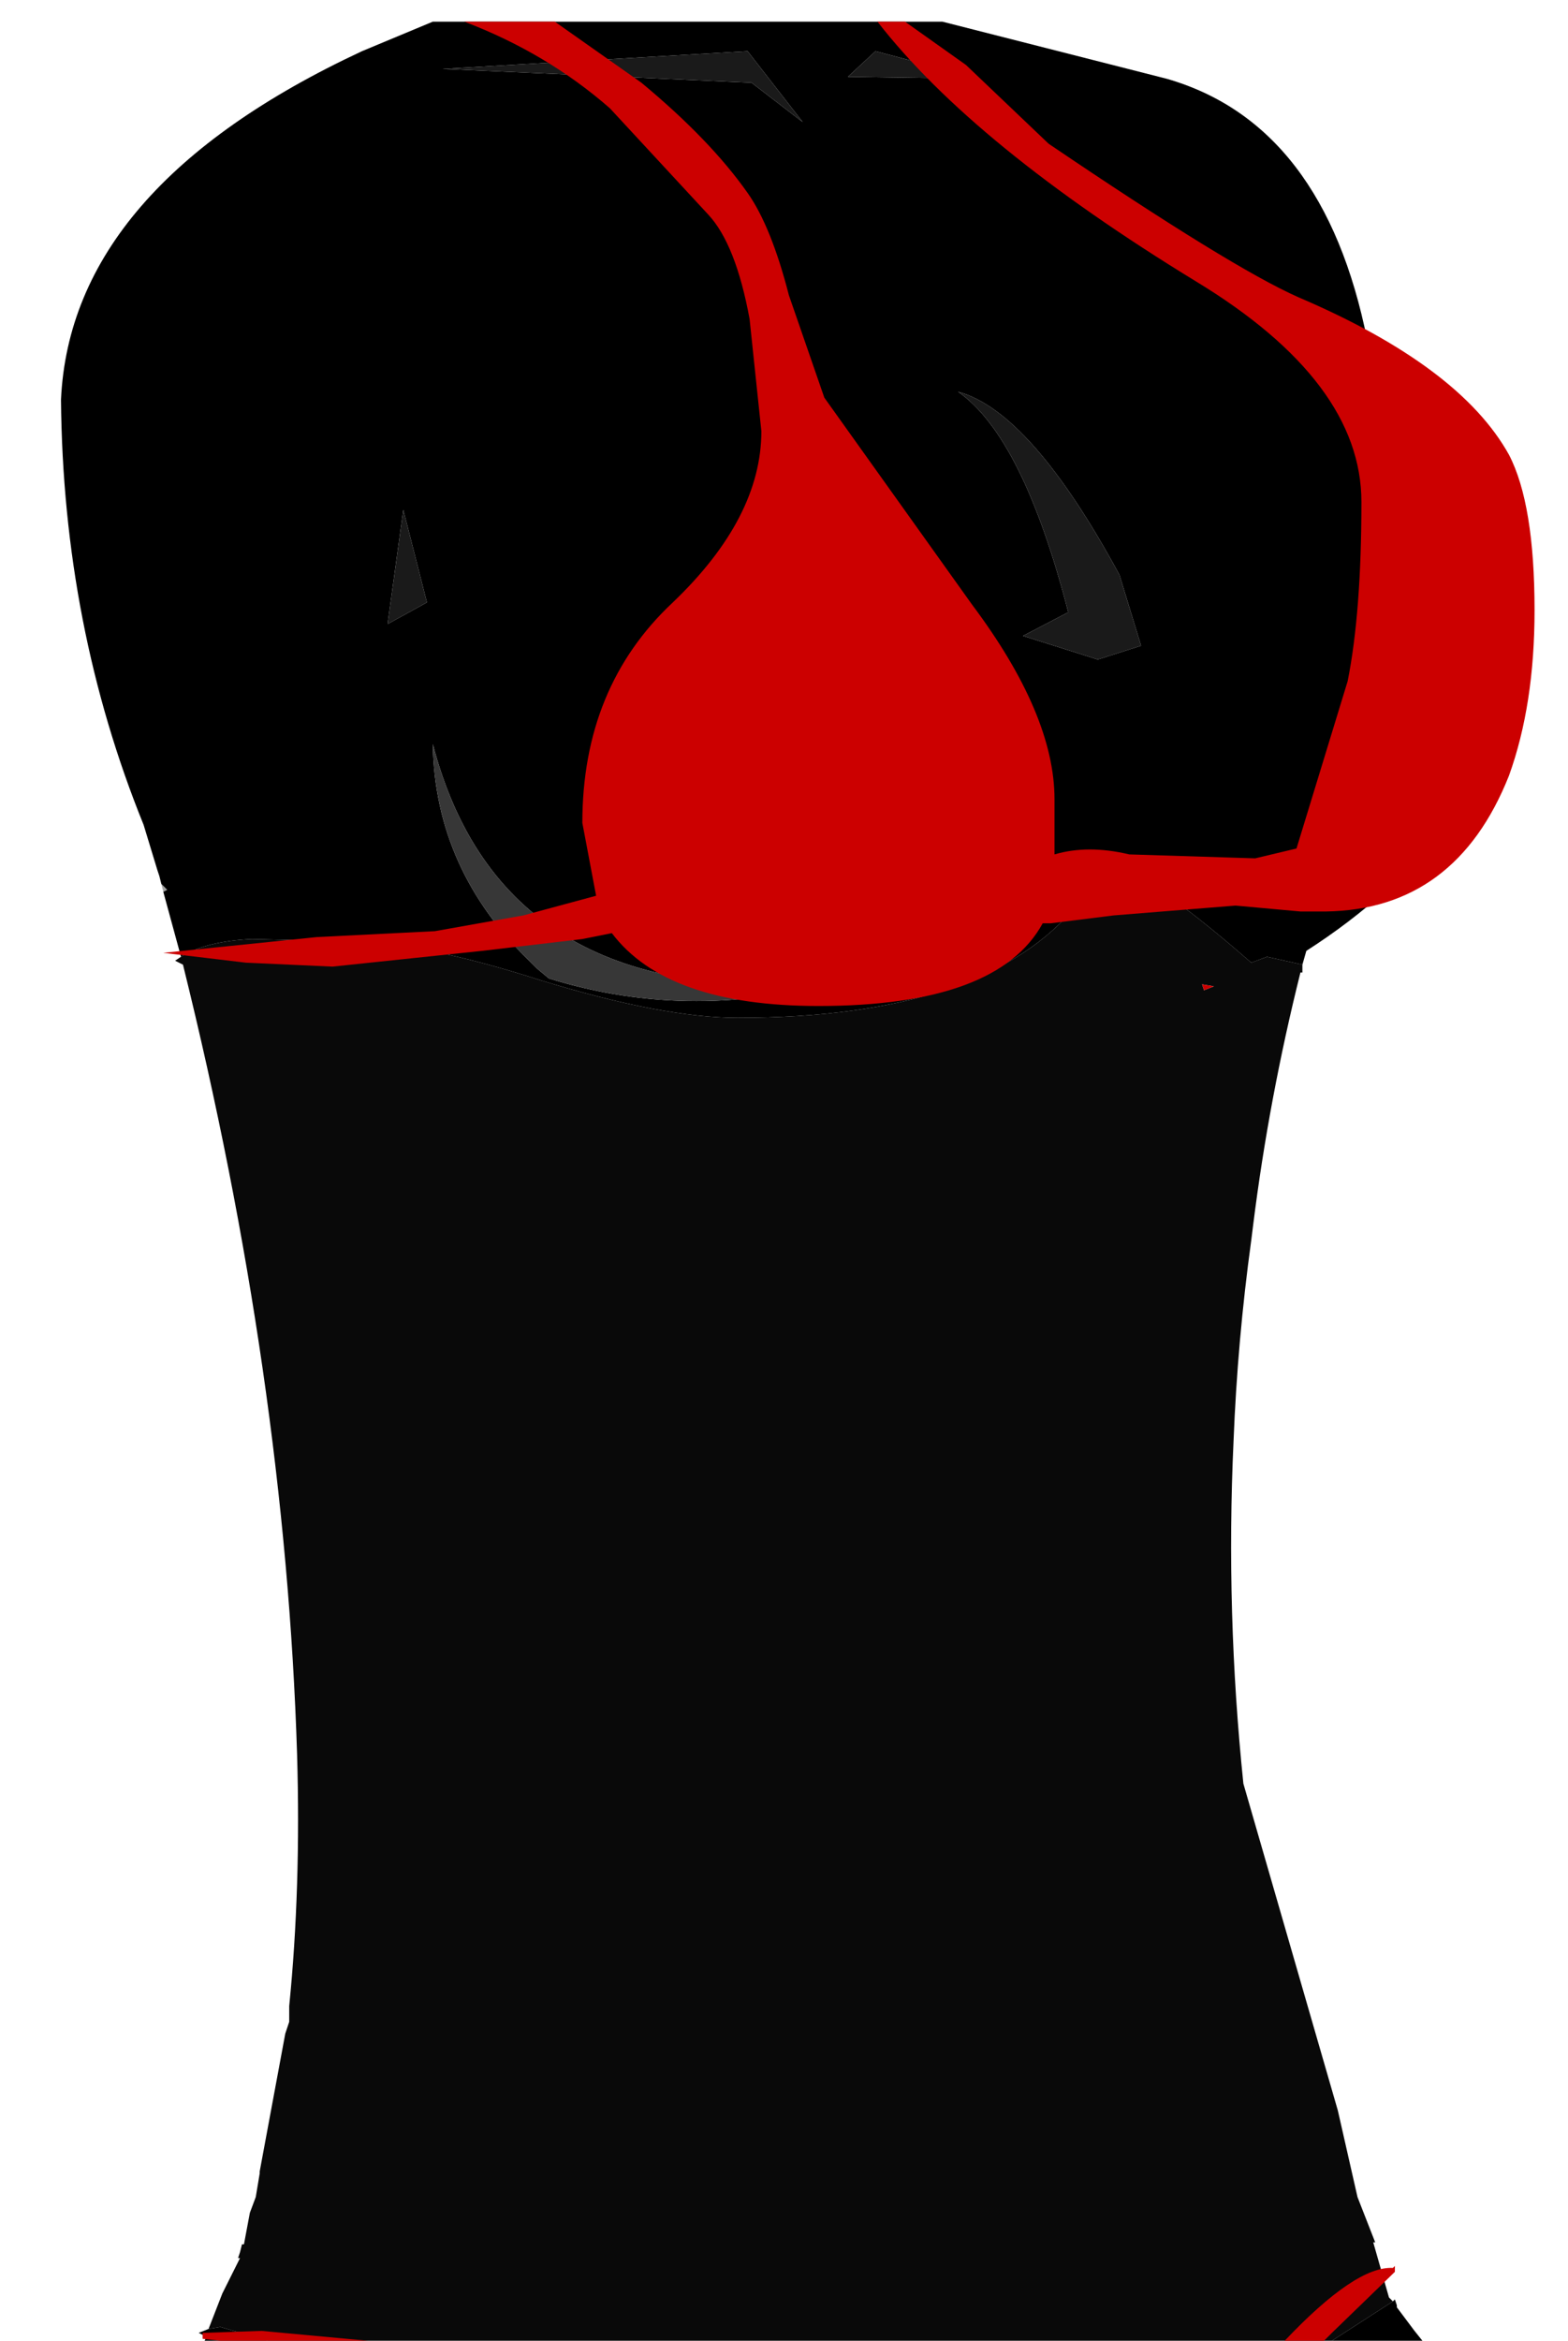 <?xml version="1.0" encoding="UTF-8" standalone="no"?>
<svg xmlns:xlink="http://www.w3.org/1999/xlink" height="59.45px" width="39.85px" xmlns="http://www.w3.org/2000/svg">
  <g transform="matrix(1.0, 0.0, 0.0, 1.0, 0.8, -34.9)">
    <use height="58.9" transform="matrix(1.0, 0.0, 0.0, 1.0, 0.75, 35.45)" width="37.45" xlink:href="#shape0"/>
  </g>
  <defs>
    <g id="shape0" transform="matrix(1.0, 0.0, 0.0, 1.0, -0.75, -35.45)">
      <path d="M3.3 57.35 L3.45 57.5 3.35 57.55 3.3 57.35" fill="#9d9d9d" fill-opacity="0.933" fill-rule="evenodd" stroke="none"/>
      <path d="M3.8 59.2 Q4.45 58.8 5.6 58.75 L7.9 58.8 Q9.85 58.8 12.95 59.8 16.05 60.75 17.95 60.75 24.25 60.75 26.6 57.85 27.3 56.95 27.85 57.1 28.65 57.3 31.0 59.35 L31.4 59.2 32.3 59.4 32.3 59.6 32.25 59.6 Q31.45 62.8 31.05 66.0 L31.0 66.4 Q30.65 68.95 30.55 71.5 30.35 75.85 30.8 80.2 L33.2 88.5 33.7 90.7 34.15 91.85 34.1 91.85 34.5 93.25 34.6 93.35 33.05 94.35 6.0 94.35 4.8 94.0 4.5 94.05 4.85 93.15 5.3 92.25 5.25 92.25 5.3 92.1 5.35 91.9 5.4 91.9 5.55 91.1 5.7 90.7 5.8 90.1 5.8 90.05 6.45 86.55 6.55 86.25 6.55 85.85 Q6.85 82.85 6.75 79.45 6.45 69.9 3.85 59.4 L3.65 59.3 3.8 59.2 M30.05 59.95 L29.75 59.9 29.8 60.05 30.05 59.95" fill="#000000" fill-opacity="0.961" fill-rule="evenodd" stroke="none"/>
      <path d="M19.6 38.0 L18.2 36.2 10.45 36.65 18.3 37.0 19.6 38.0 M3.3 57.35 L3.25 57.15 3.2 57.0 2.85 55.85 Q0.8 50.8 0.75 45.05 1.0 39.65 8.4 36.2 L10.2 35.45 23.15 35.45 28.85 36.9 Q32.85 38.05 33.95 43.55 38.7 46.65 38.05 51.55 36.85 56.2 32.4 59.05 L32.3 59.4 31.4 59.2 31.0 59.35 Q28.65 57.3 27.85 57.1 27.3 56.95 26.6 57.85 24.25 60.75 17.95 60.75 16.05 60.75 12.95 59.8 9.85 58.8 7.9 58.8 L5.6 58.75 Q4.45 58.8 3.8 59.2 L3.35 57.55 3.45 57.5 3.3 57.35 M34.6 93.35 L34.65 93.3 34.7 93.45 34.7 93.5 35.15 94.1 35.35 94.35 33.05 94.35 34.6 93.35 M6.0 94.35 L4.4 94.35 4.45 94.25 4.25 94.15 4.5 94.05 4.8 94.0 6.0 94.35 M27.1 51.65 L28.2 51.3 27.65 49.5 Q25.4 45.35 23.55 44.85 25.2 46.0 26.35 50.45 L25.2 51.05 27.1 51.65 M21.45 36.2 L20.75 36.85 24.1 36.9 21.45 36.2 M20.75 59.75 L20.3 59.8 20.1 59.85 Q11.95 60.5 10.2 53.8 10.25 57.0 12.7 59.35 L12.85 59.5 13.15 59.75 Q16.85 60.9 20.75 59.75 M9.05 50.75 L10.05 50.2 9.45 47.85 9.05 50.75" fill="#000000" fill-rule="evenodd" stroke="none"/>
      <path d="M19.6 38.0 L18.3 37.0 10.45 36.65 18.2 36.2 19.6 38.0 M21.45 36.2 L24.1 36.9 20.75 36.85 21.45 36.2 M27.1 51.65 L25.2 51.05 26.35 50.45 Q25.2 46.0 23.55 44.85 25.4 45.35 27.65 49.5 L28.2 51.3 27.1 51.65 M9.05 50.75 L9.45 47.85 10.05 50.2 9.05 50.75" fill="#1a1a1a" fill-rule="evenodd" stroke="none"/>
      <path d="M30.05 59.95 L29.8 60.05 29.75 59.9 30.05 59.95" fill="#cc0000" fill-rule="evenodd" stroke="none"/>
      <path d="M20.75 59.75 Q16.85 60.9 13.15 59.75 L12.85 59.5 12.7 59.35 Q10.25 57.0 10.2 53.8 11.95 60.5 20.1 59.85 L20.3 59.8 20.75 59.75" fill="#373737" fill-rule="evenodd" stroke="none"/>
      <path d="M13.3 35.45 L15.5 37.0 Q17.25 38.45 18.2 39.8 18.8 40.65 19.25 42.4 L20.15 45.0 23.9 50.25 Q26.0 53.05 26.0 55.2 L26.0 56.6 Q26.85 56.35 27.9 56.6 L31.1 56.7 32.15 56.45 33.45 52.2 Q33.8 50.45 33.8 47.65 33.8 44.6 29.6 42.05 23.95 38.6 21.5 35.45 L22.2 35.45 23.75 36.55 25.85 38.55 Q30.5 41.7 32.2 42.45 36.3 44.2 37.55 46.45 38.2 47.7 38.2 50.4 38.2 52.8 37.55 54.6 36.2 58.0 32.9 58.05 L32.8 58.05 32.6 58.05 32.25 58.05 30.6 57.9 27.5 58.15 25.9 58.35 25.7 58.35 Q24.55 60.45 20.0 60.45 16.15 60.45 14.75 58.6 L14.0 58.75 11.45 59.05 7.65 59.45 5.45 59.35 3.35 59.1 7.25 58.7 10.25 58.55 12.5 58.15 14.35 57.65 14.0 55.8 Q14.0 52.35 16.3 50.2 18.55 48.05 18.55 45.85 L18.25 43.0 Q17.9 41.1 17.2 40.35 L14.7 37.65 Q13.1 36.25 11.0 35.45 L13.3 35.45 M4.35 94.3 L4.35 94.15 5.85 94.1 8.55 94.35 4.8 94.35 4.35 94.3 M32.85 94.35 L31.85 94.35 Q33.65 92.45 34.6 92.5 L34.65 92.45 34.65 92.6 33.05 94.15 32.85 94.35" fill="#cc0000" fill-rule="evenodd" stroke="none"/>
    </g>
  </defs>
</svg>

